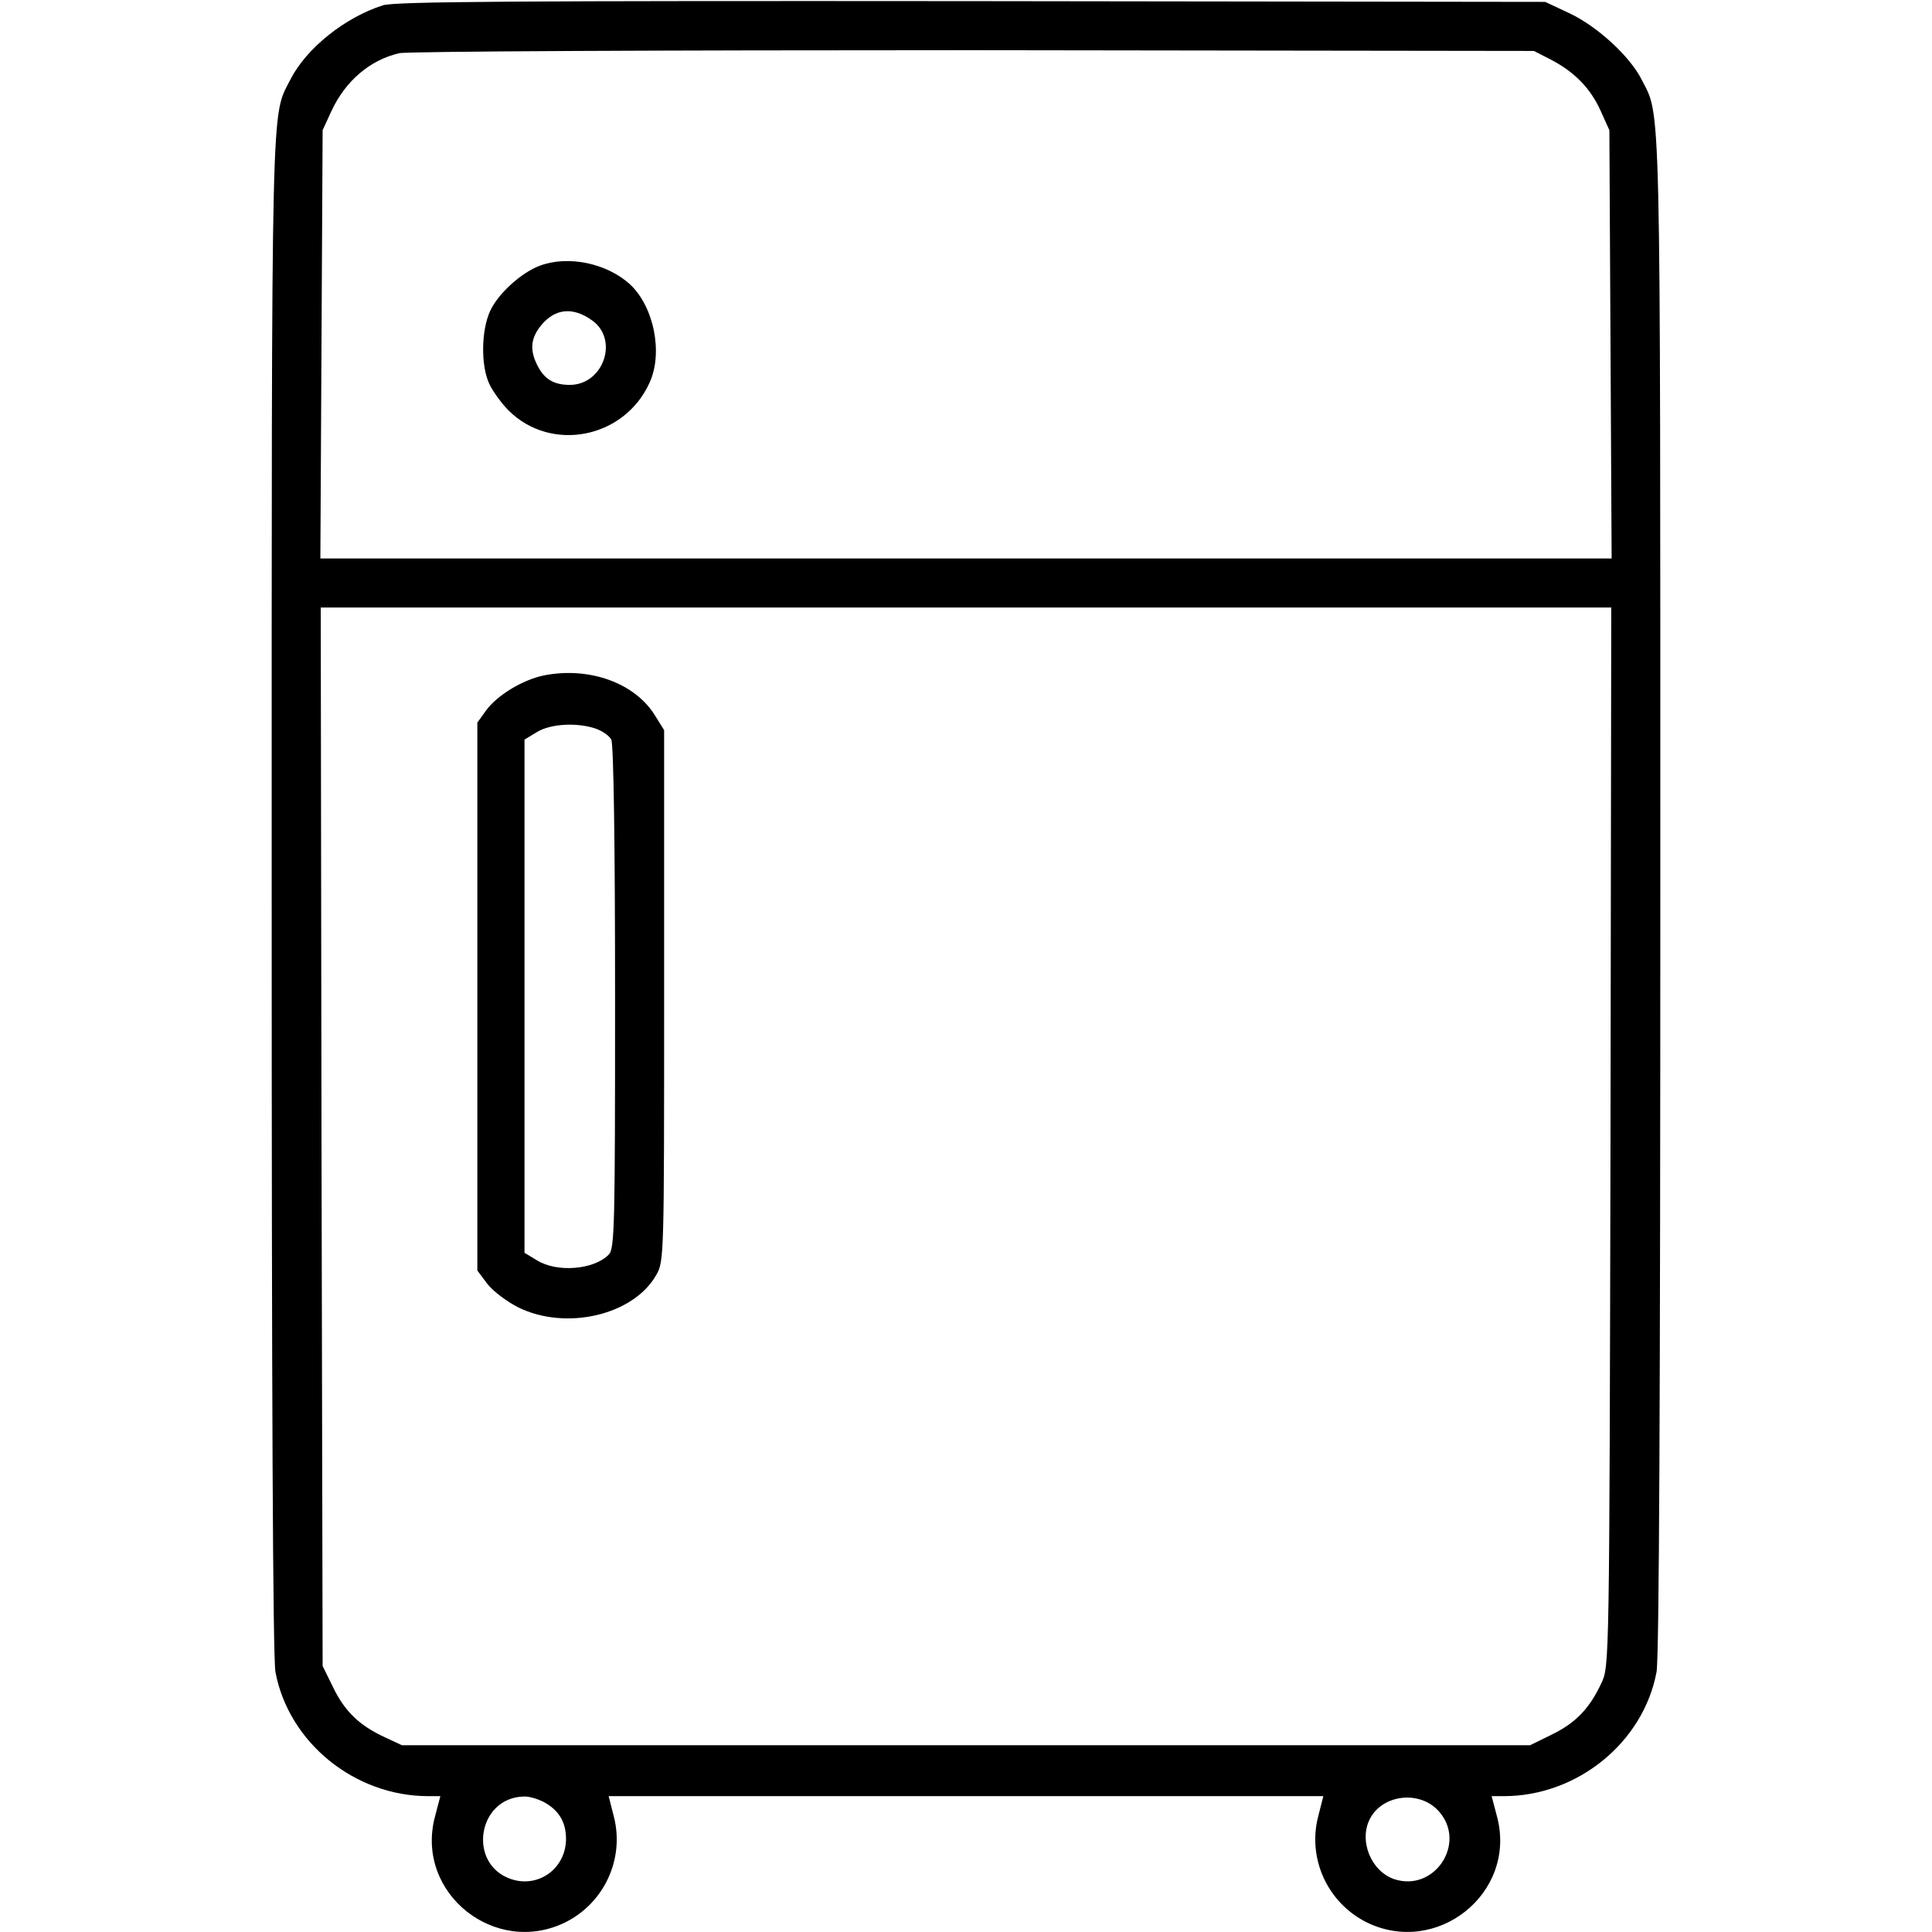 <?xml version="1.0" standalone="no"?>
<!DOCTYPE svg PUBLIC "-//W3C//DTD SVG 20010904//EN"
 "http://www.w3.org/TR/2001/REC-SVG-20010904/DTD/svg10.dtd">
<svg version="1.0" xmlns="http://www.w3.org/2000/svg"
 width="512pt" height="512pt" viewBox="0 0 512 512"
 preserveAspectRatio="xMidYMid meet">

<g transform="translate(0,512) scale(0.1,-0.1)"
fill="#000000" stroke="none">
<path d="M1015 5106 c-101 -32 -203 -114 -245 -196 -52 -103 -50 1 -50 -2161
0 -1315 3 -2025 10 -2060 35 -187 210 -329 405 -329 l32 0 -15 -57 c-51 -201
161 -369 347 -277 103 52 156 168 128 279 l-14 55 947 0 947 0 -14 -55 c-28
-111 25 -227 128 -279 186 -92 398 76 347 277 l-15 57 32 0 c195 0 370 142
405 329 7 35 10 745 10 2060 0 2162 2 2058 -50 2161 -31 61 -116 139 -189 174
l-66 31 -1520 2 c-1208 1 -1528 -1 -1560 -11z m3095 -144 c63 -33 105 -76 132
-136 l23 -51 3 -567 3 -568 -1711 0 -1711 0 3 568 3 567 23 50 c37 80 102 136
180 154 21 5 682 8 1522 8 l1485 -2 45 -23z m158 -2854 c-3 -1400 -3 -1403
-24 -1448 -31 -67 -68 -106 -132 -137 l-57 -28 -1495 0 -1495 0 -45 21 c-67
31 -106 68 -137 132 l-28 57 -3 1403 -2 1402 1710 0 1710 0 -2 -1402z m-2828
-1763 c40 -21 60 -53 60 -98 0 -78 -72 -131 -145 -107 -117 39 -90 216 33 219
13 1 36 -6 52 -14z m2373 -25 c75 -84 -11 -215 -118 -180 -62 21 -95 103 -64
161 34 64 132 75 182 19z"/>
<path d="M1431 4416 c-49 -18 -111 -74 -132 -120 -24 -52 -25 -146 -2 -194 9
-19 32 -51 51 -70 113 -112 306 -74 373 73 37 79 12 203 -52 262 -61 55 -162
77 -238 49z m138 -145 c72 -51 30 -171 -59 -171 -42 0 -67 15 -85 50 -22 42
-19 74 10 109 37 44 84 48 134 12z"/>
<path d="M1441 3330 c-57 -12 -124 -53 -153 -93 l-23 -32 0 -726 0 -726 27
-36 c15 -19 52 -47 82 -62 127 -62 305 -20 365 86 21 36 21 49 21 740 l0 704
-23 37 c-53 88 -175 132 -296 108z m138 -141 c17 -6 36 -19 41 -29 6 -12 10
-269 10 -684 0 -605 -1 -666 -17 -681 -39 -40 -137 -48 -190 -15 l-33 20 0
680 0 680 33 20 c36 22 106 26 156 9z"/>
</g>
</svg>
